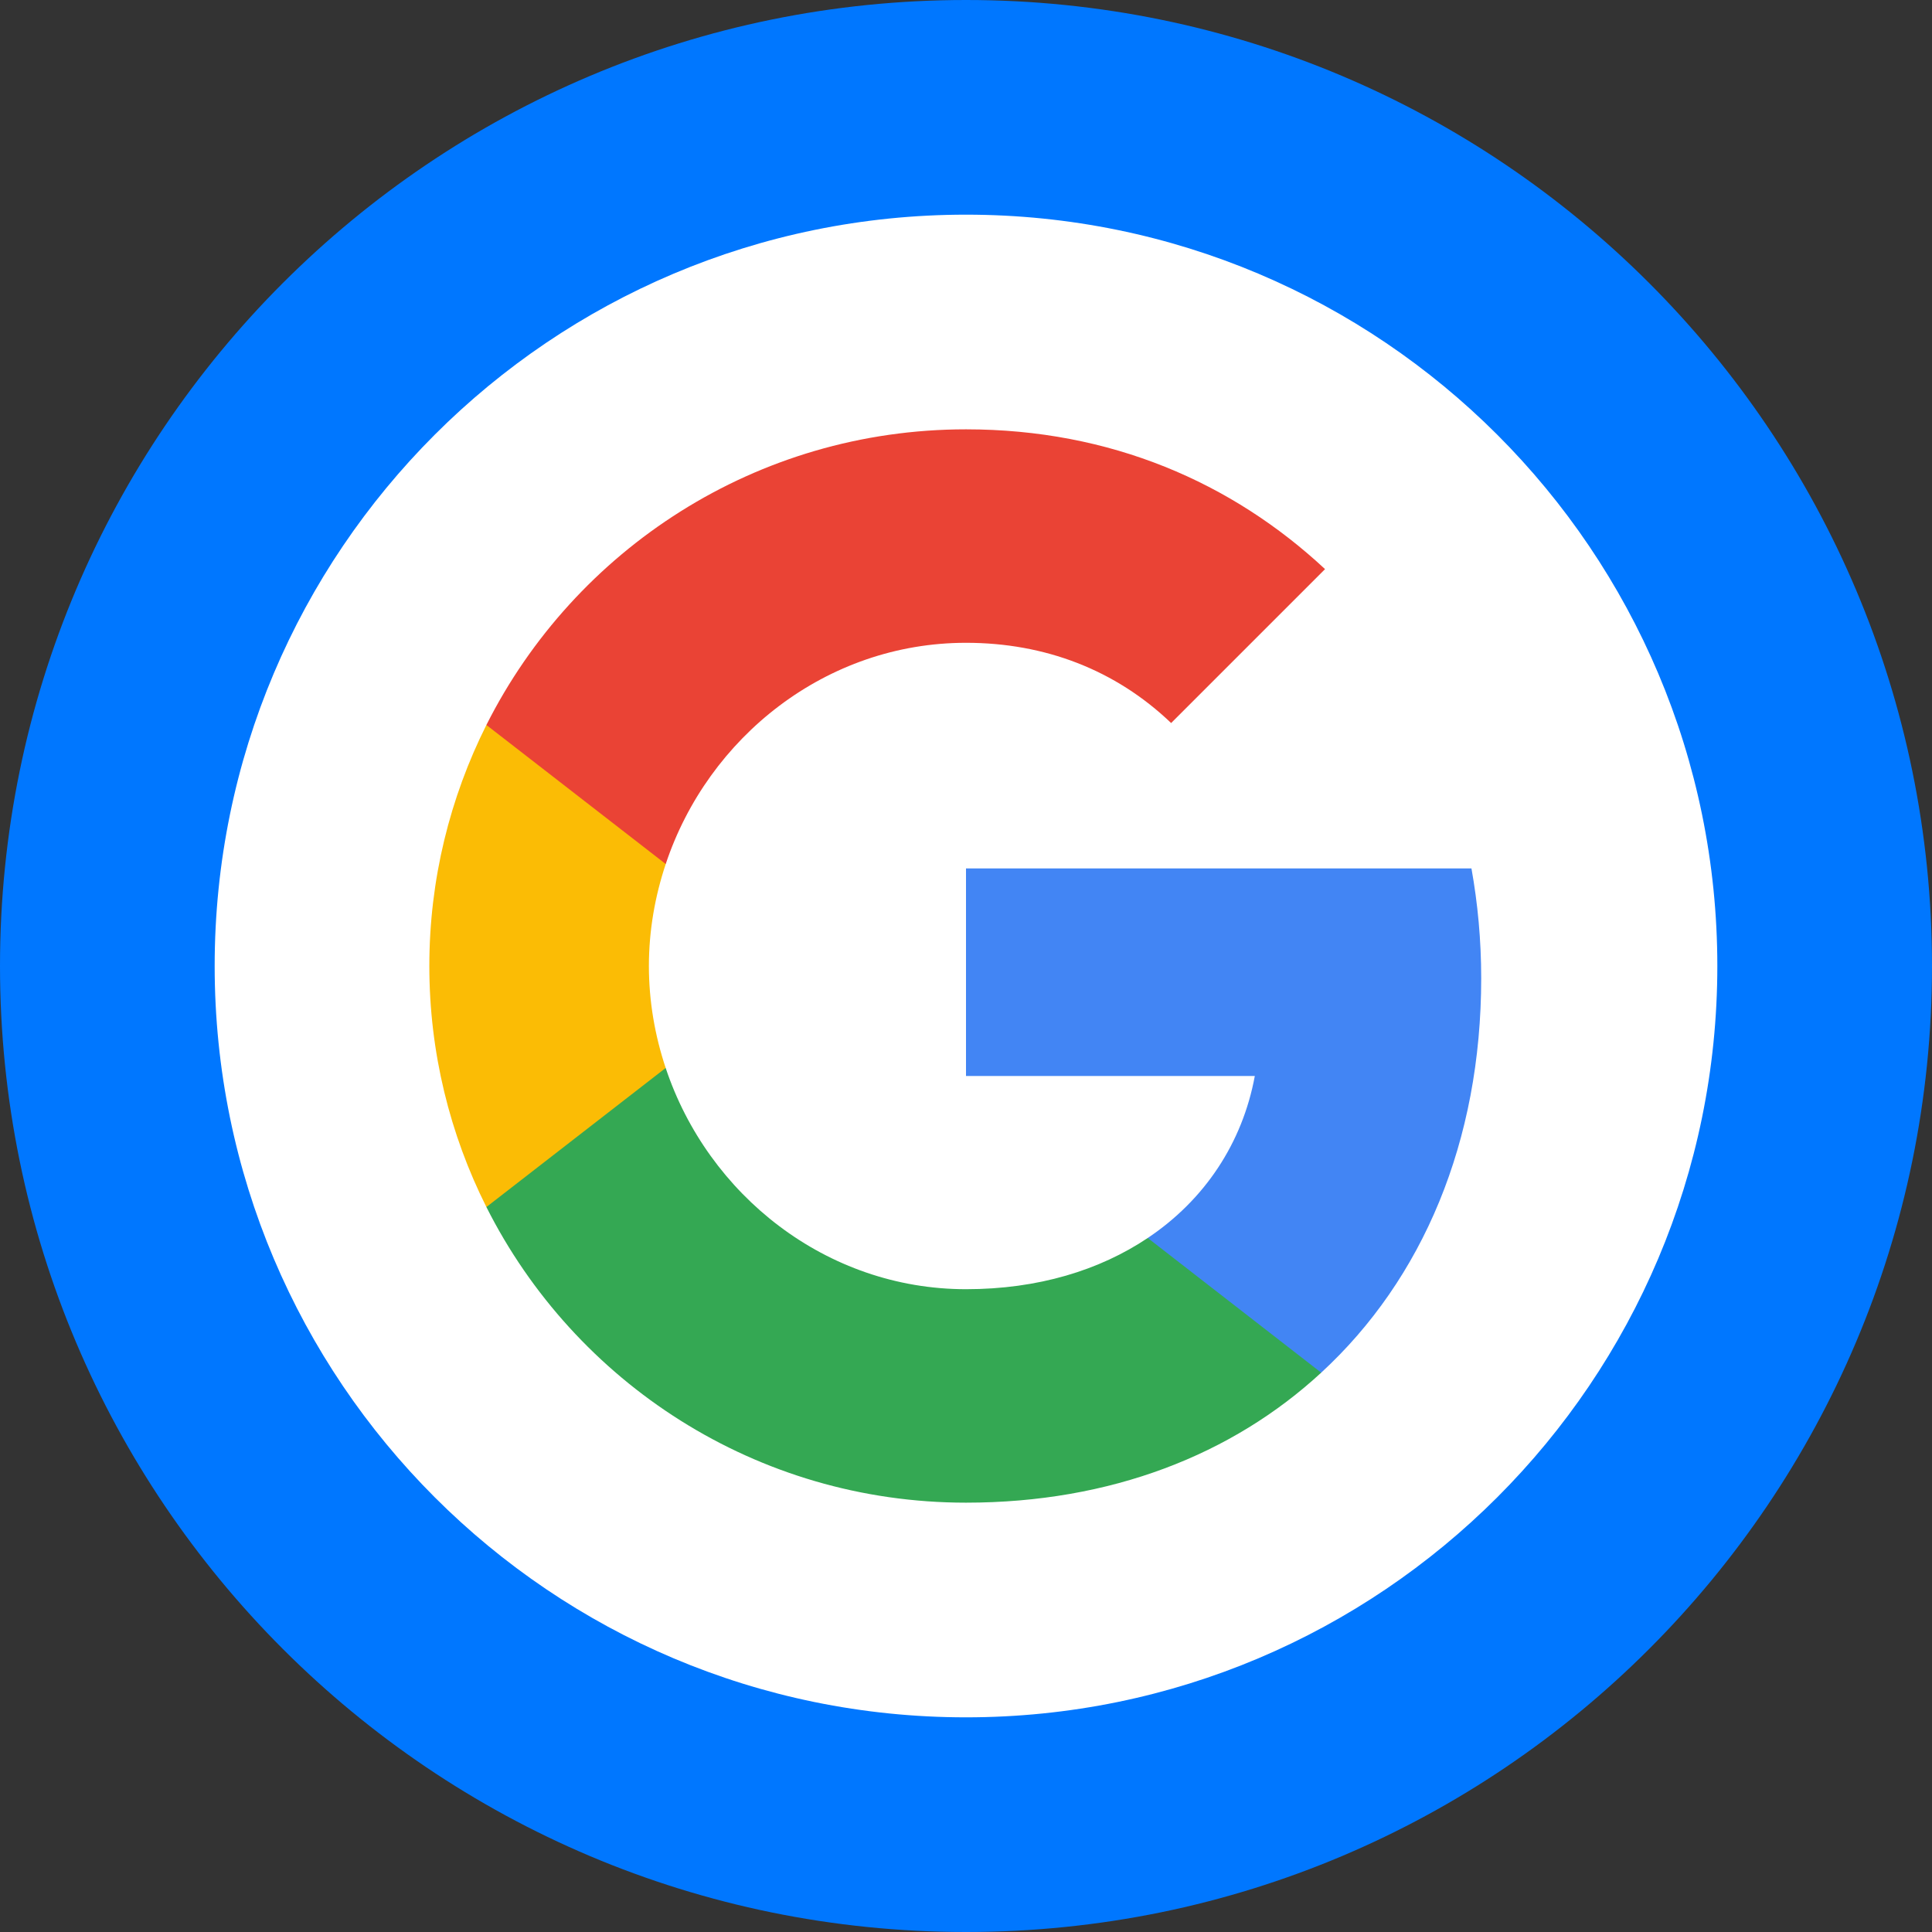 <svg width="45" height="45" viewBox="0 0 45 45" fill="none" xmlns="http://www.w3.org/2000/svg">
<rect x="0" y="0" width="45" height="45" fill="#333333" stroke="none"/>
<path d="M0 22.5C0 10.074 10.074 0 22.5 0C34.926 0 45 10.074 45 22.5C45 34.926 34.926 45 22.5 45C10.074 45 0 34.926 0 22.5Z" fill="#0077FF"/>
<path d="M5 22.5C5 12.835 12.835 5 22.5 5C32.165 5 40 12.835 40 22.5C40 32.165 32.165 40 22.5 40C12.835 40 5 32.165 5 22.5Z" fill="white"/>
<path fill-rule="evenodd" clip-rule="evenodd" d="M34.5 22.784C34.5 21.898 34.42 21.046 34.273 20.227H22.5V25.062H29.227C28.938 26.625 28.057 27.949 26.733 28.835V31.972H30.773C33.136 29.796 34.5 26.591 34.5 22.784Z" fill="#4285F4"/>
<path fill-rule="evenodd" clip-rule="evenodd" d="M22.5 35C25.875 35 28.705 33.881 30.773 31.972L26.733 28.835C25.614 29.585 24.181 30.028 22.5 30.028C19.244 30.028 16.488 27.829 15.505 24.875H11.329V28.114C13.386 32.199 17.613 35 22.5 35Z" fill="#34A853"/>
<path fill-rule="evenodd" clip-rule="evenodd" d="M15.505 24.875C15.255 24.125 15.114 23.324 15.114 22.5C15.114 21.676 15.256 20.875 15.506 20.125V16.886H11.329C10.483 18.574 10 20.483 10 22.5C10 24.517 10.482 26.426 11.329 28.114L15.505 24.875Z" fill="#FBBC05"/>
<path fill-rule="evenodd" clip-rule="evenodd" d="M22.5 14.972C24.335 14.972 25.983 15.602 27.278 16.841L30.863 13.256C28.698 11.239 25.869 10 22.5 10C17.613 10 13.386 12.801 11.329 16.886L15.506 20.125C16.489 17.17 19.244 14.972 22.5 14.972Z" fill="#EA4335"/>
</svg>

